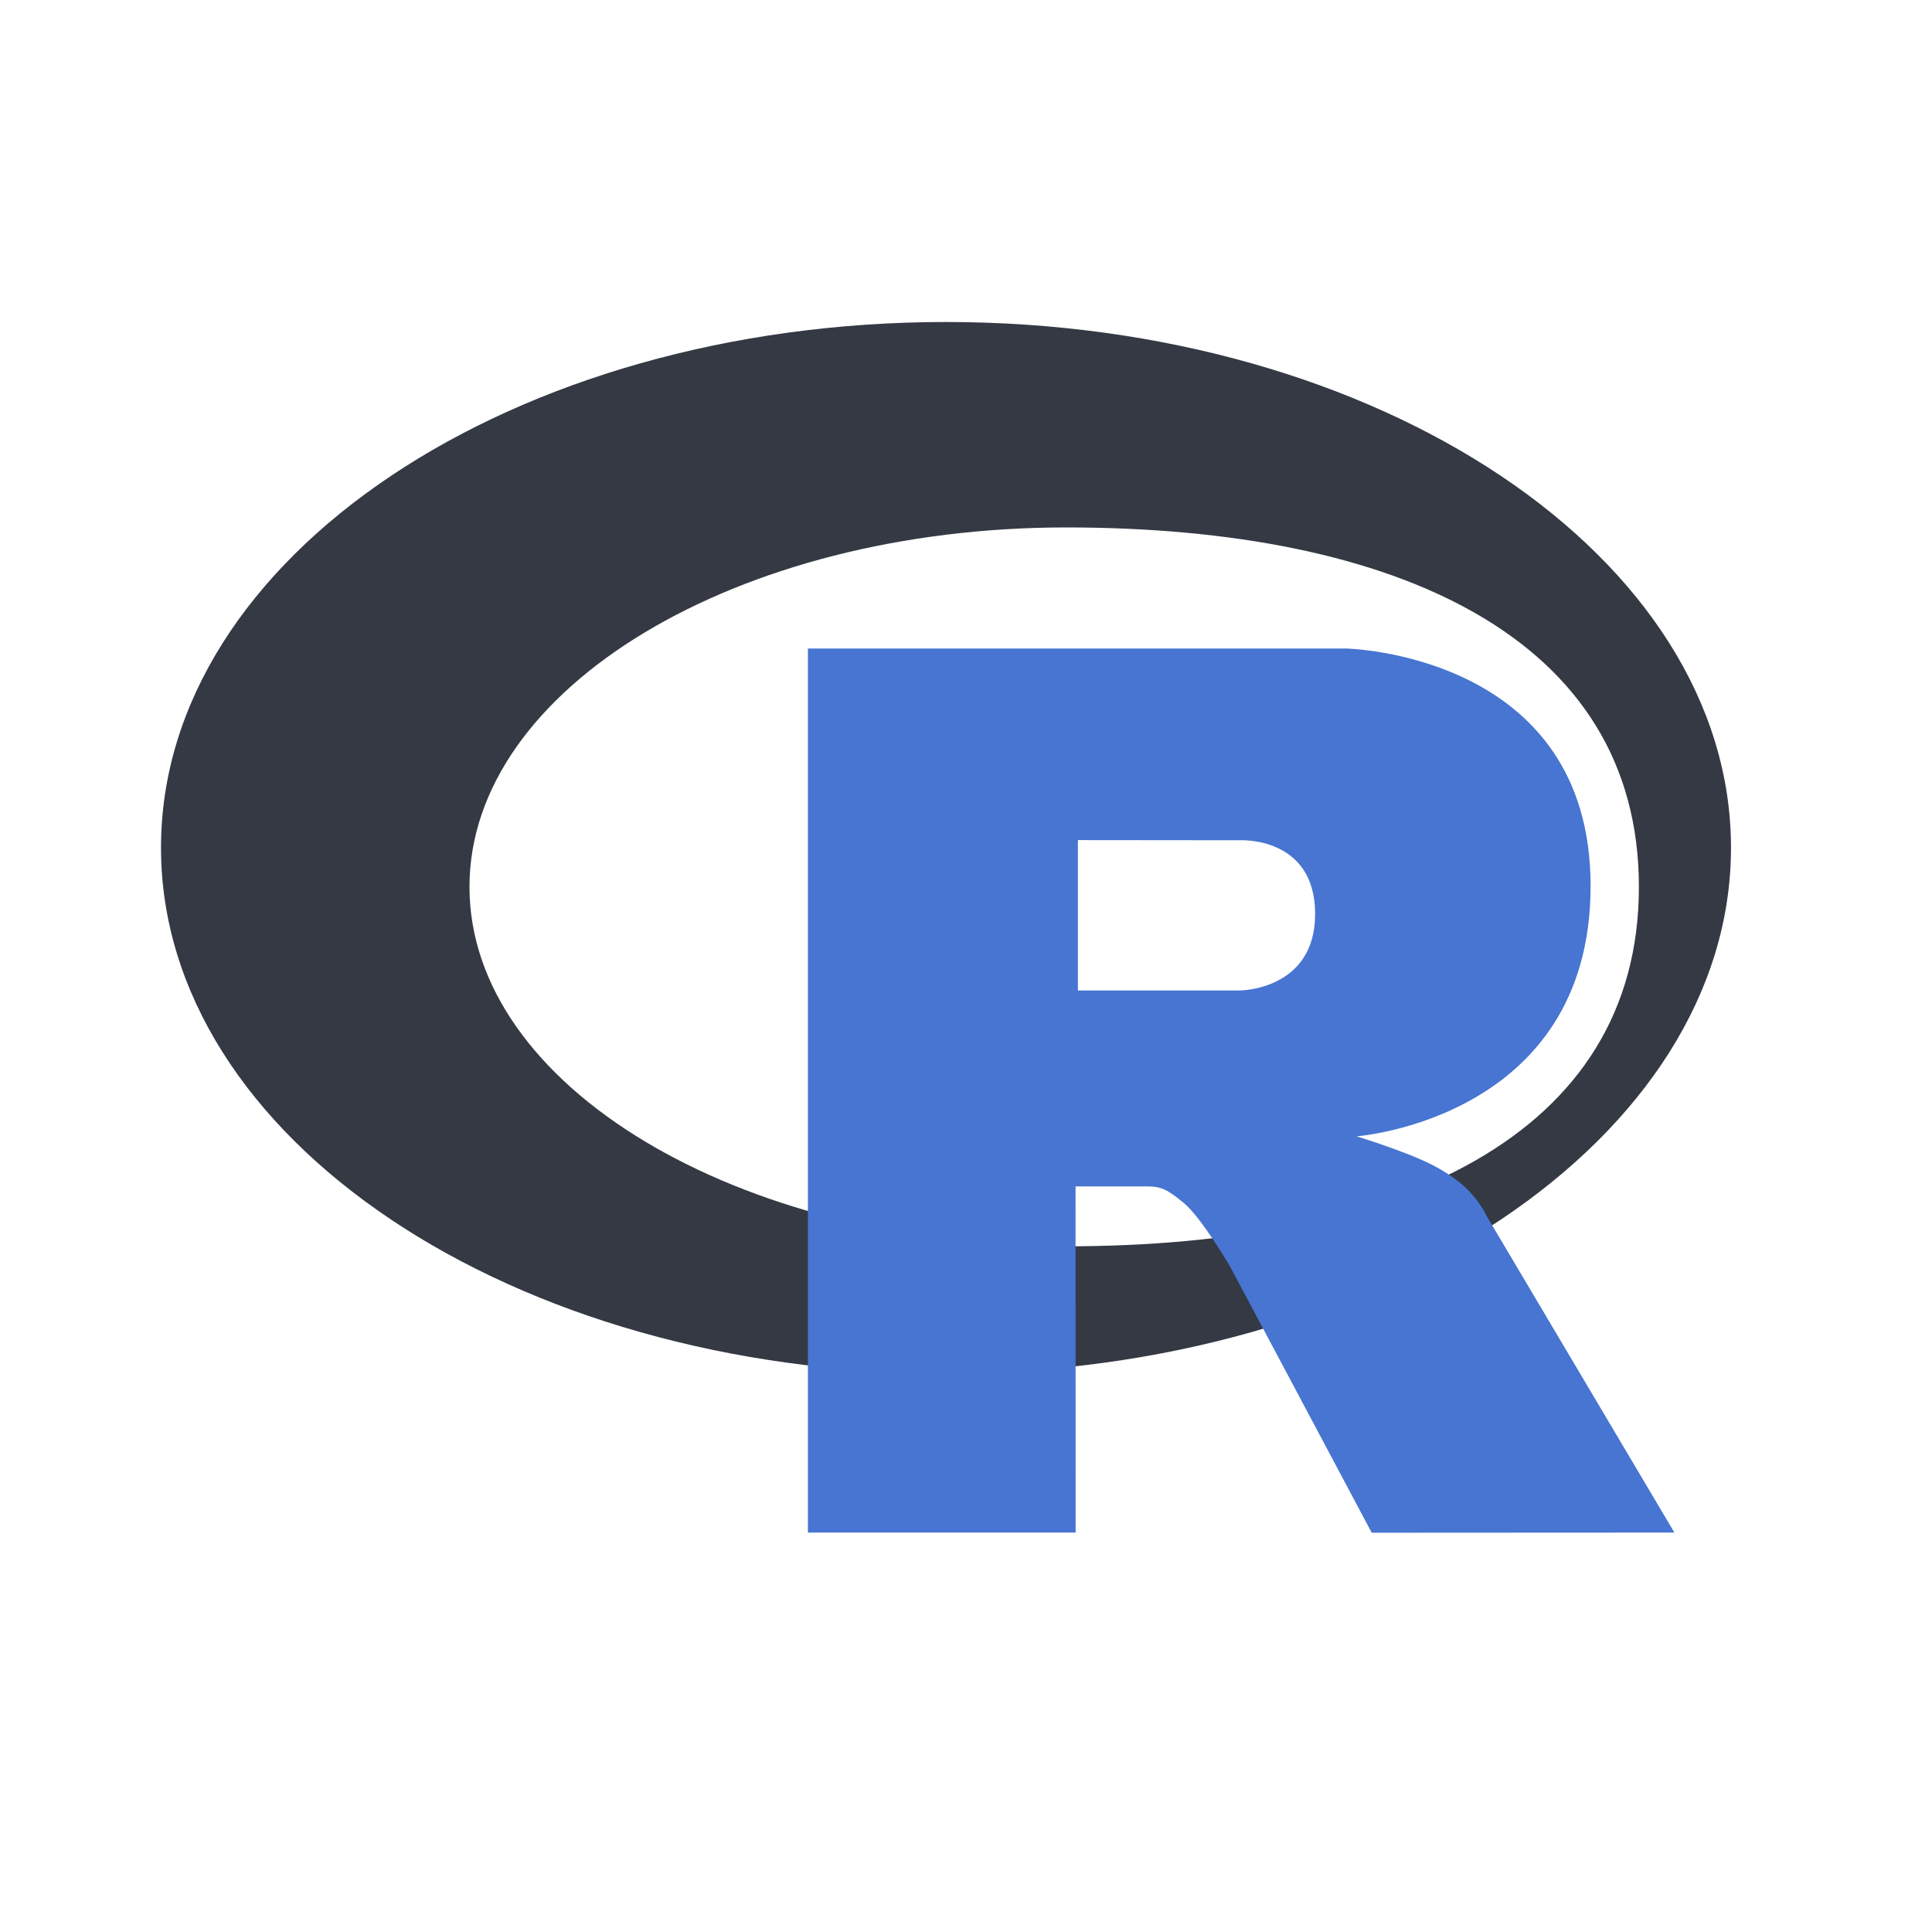 <svg xmlns="http://www.w3.org/2000/svg" width="24" height="24" fill="none"><path fill="#343944" fill-rule="evenodd" d="M11.752 17.062C6.366 17.062 2 14.138 2 10.53S6.366 4 11.752 4c5.385 0 9.751 2.924 9.751 6.531s-4.366 6.53-9.751 6.53m1.492-10.509c-4.093 0-7.412 2-7.412 4.465 0 2.466 3.319 4.465 7.412 4.465 4.094 0 7.115-1.367 7.115-4.465s-3.021-4.465-7.115-4.465" clip-rule="evenodd"/><path fill="#4775D1" fill-rule="evenodd" d="M16.851 14.116s.59.178.933.351c.12.06.325.18.474.338.145.155.216.311.216.311l2.326 3.922-3.76.002-1.757-3.302s-.36-.618-.582-.798c-.185-.15-.264-.202-.446-.202h-.894l.001 4.3h-3.326V8.056h6.68s3.043.055 3.043 2.95-2.908 3.11-2.908 3.11m-1.447-3.678-2.014-.002v1.868h2.014s.933-.004.933-.95c0-.967-.933-.916-.933-.916" clip-rule="evenodd"/></svg>